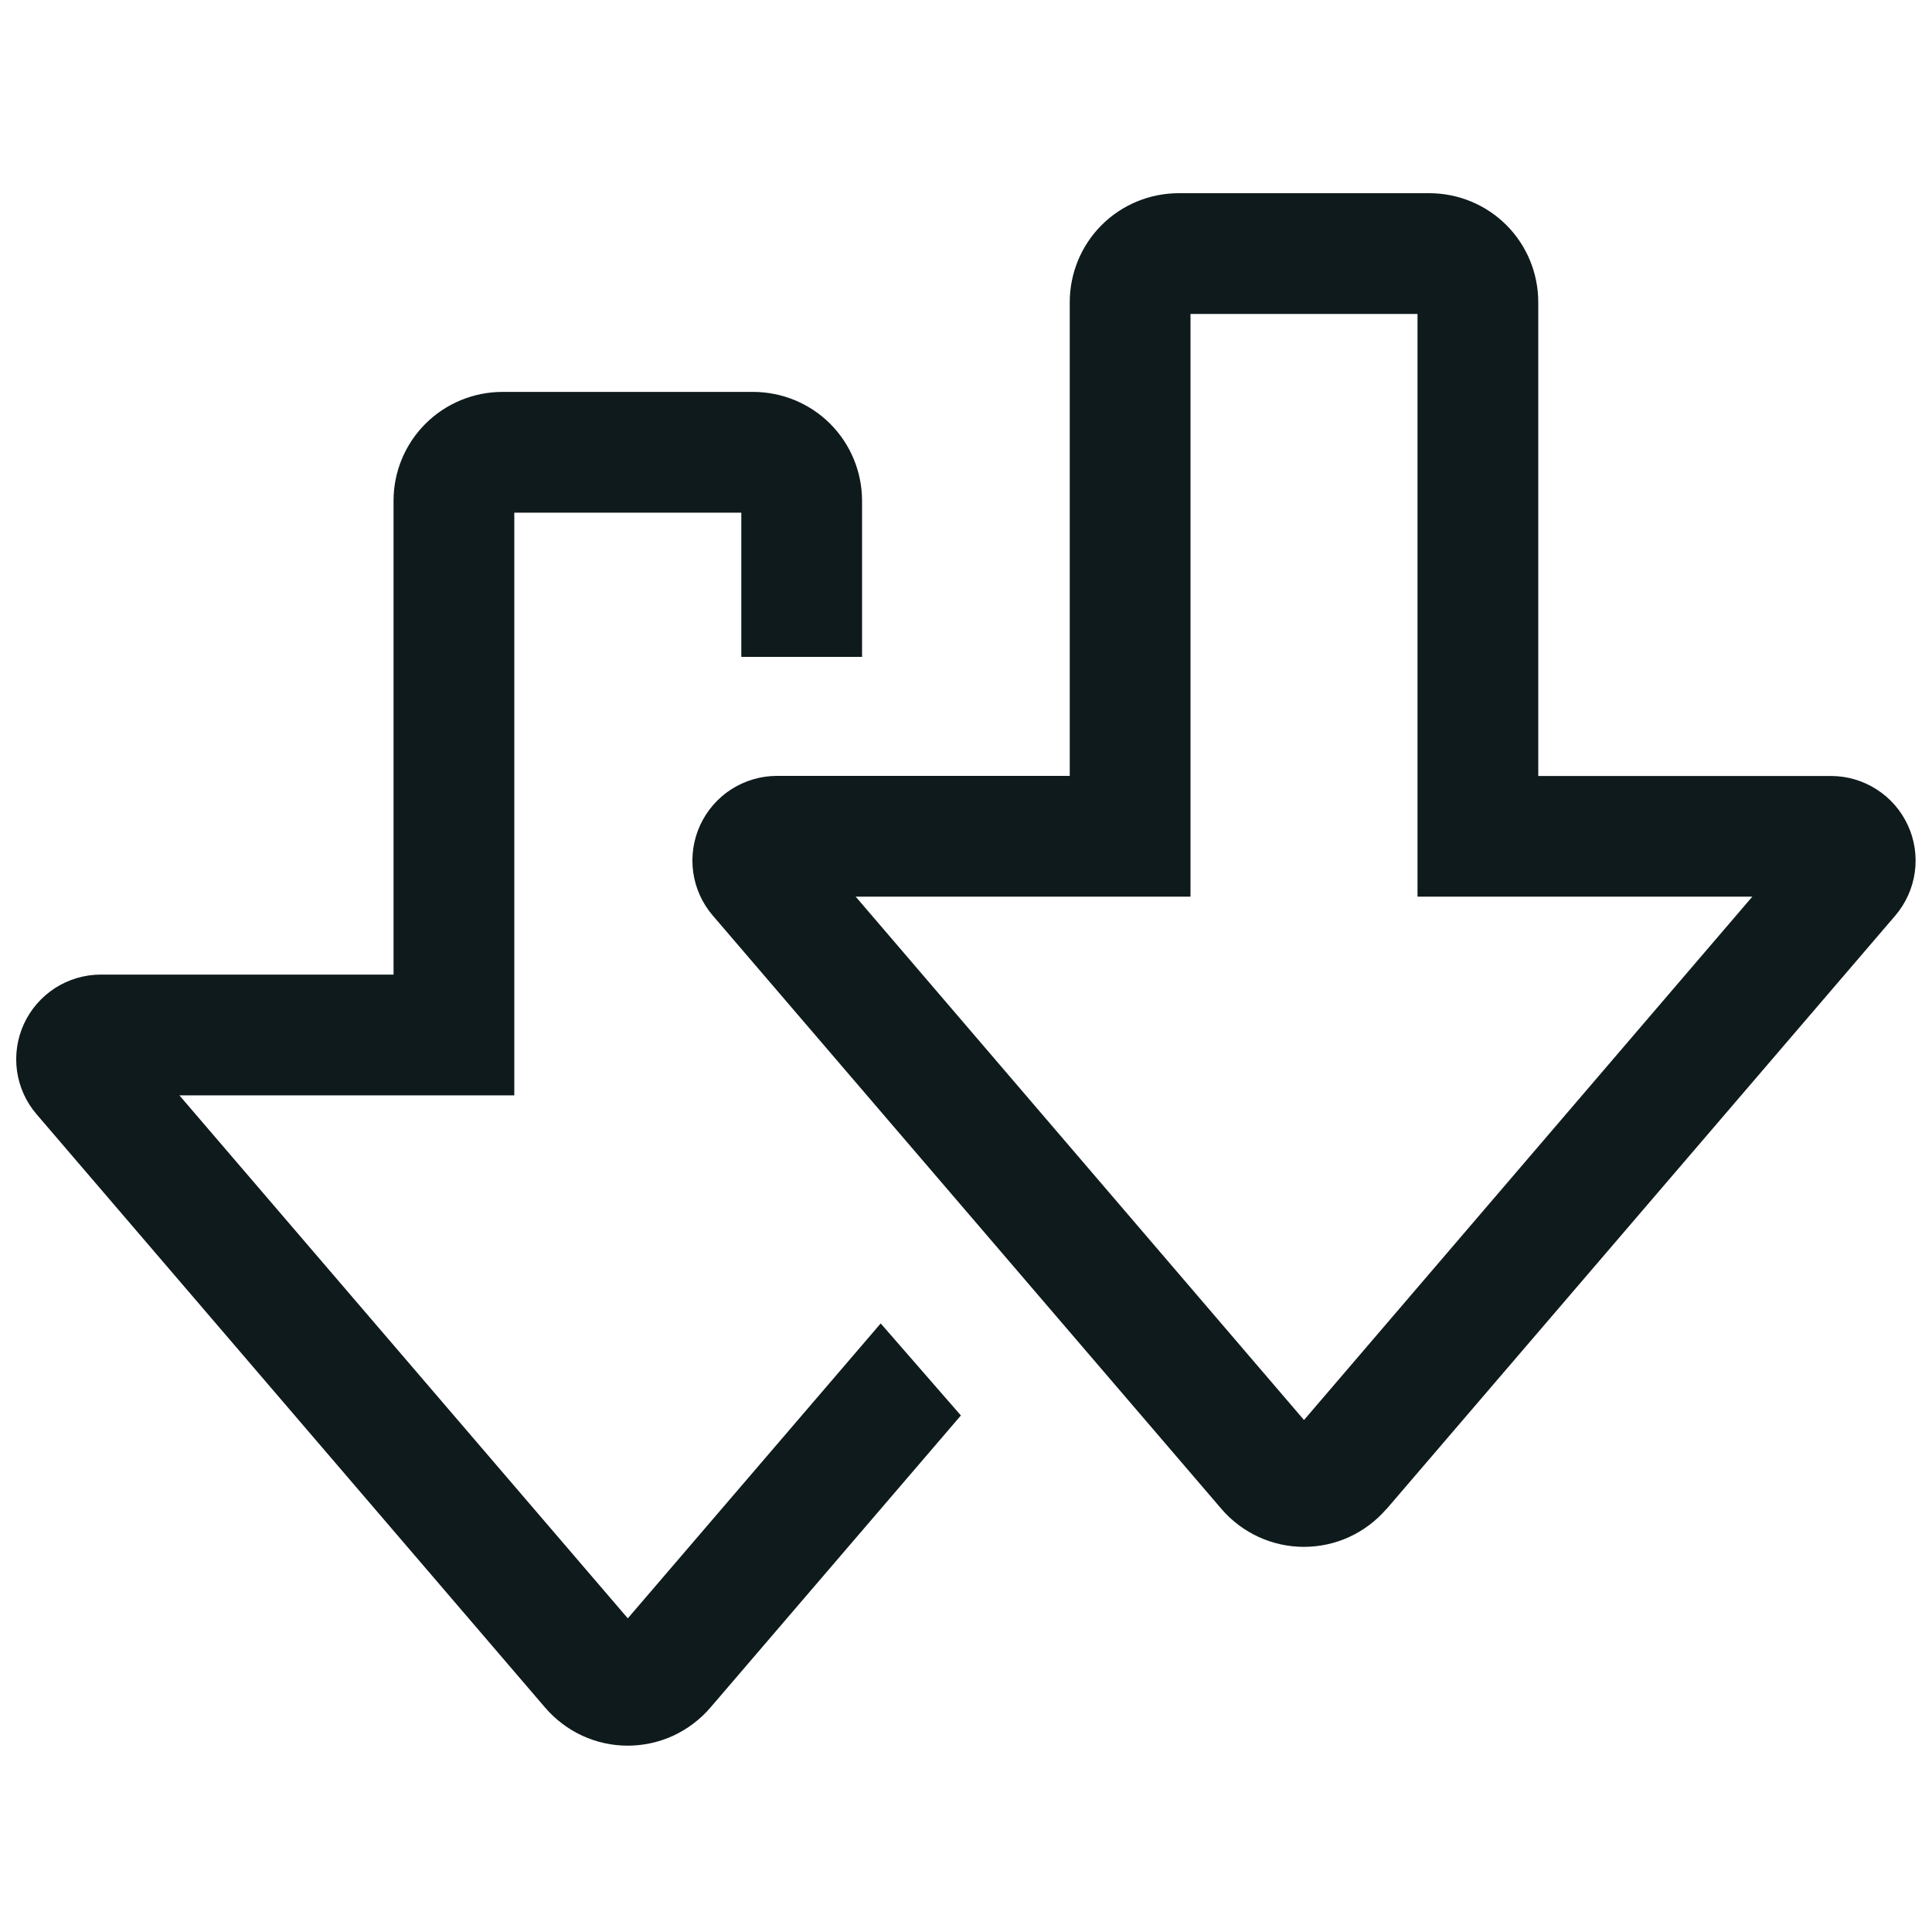 <svg width="20" height="20" viewBox="0 0 20 20" fill="none" xmlns="http://www.w3.org/2000/svg">
<path d="M9.117 13.7L9.947 14.653L7.353 17.678C7.247 17.801 7.116 17.9 6.969 17.968C6.821 18.036 6.661 18.071 6.498 18.071C6.336 18.071 6.176 18.036 6.028 17.968C5.881 17.9 5.75 17.801 5.644 17.678L0.378 11.534C0.269 11.407 0.199 11.251 0.176 11.086C0.153 10.92 0.178 10.751 0.248 10.599C0.318 10.447 0.43 10.319 0.57 10.228C0.711 10.138 0.875 10.089 1.042 10.089H4.074V5.182C4.074 4.884 4.193 4.598 4.404 4.387C4.615 4.176 4.901 4.058 5.199 4.057H7.799C8.097 4.058 8.383 4.176 8.594 4.387C8.805 4.598 8.923 4.884 8.924 5.182V6.8H7.674V5.307H5.324V11.339H1.857L6.499 16.753L9.117 13.7ZM14.353 15.622L19.621 9.477C19.729 9.35 19.799 9.194 19.822 9.029C19.845 8.863 19.82 8.694 19.75 8.543C19.68 8.391 19.568 8.262 19.427 8.172C19.287 8.082 19.123 8.033 18.956 8.033H15.924V3.125C15.923 2.827 15.805 2.541 15.594 2.33C15.383 2.119 15.097 2.001 14.799 2H12.199C11.901 2.001 11.615 2.119 11.404 2.33C11.193 2.541 11.075 2.827 11.074 3.125V8.032H8.042C7.875 8.032 7.711 8.081 7.57 8.171C7.43 8.261 7.318 8.39 7.248 8.542C7.178 8.694 7.153 8.863 7.176 9.029C7.199 9.194 7.269 9.35 7.378 9.477L12.644 15.62C12.749 15.743 12.881 15.842 13.028 15.91C13.176 15.978 13.336 16.013 13.498 16.013C13.661 16.013 13.821 15.978 13.969 15.91C14.116 15.842 14.247 15.743 14.353 15.62V15.622ZM12.324 9.282V3.25H14.674V9.282H18.14L13.499 14.7L8.858 9.282H12.324Z" fill="#0F1A1C"/>
</svg>
